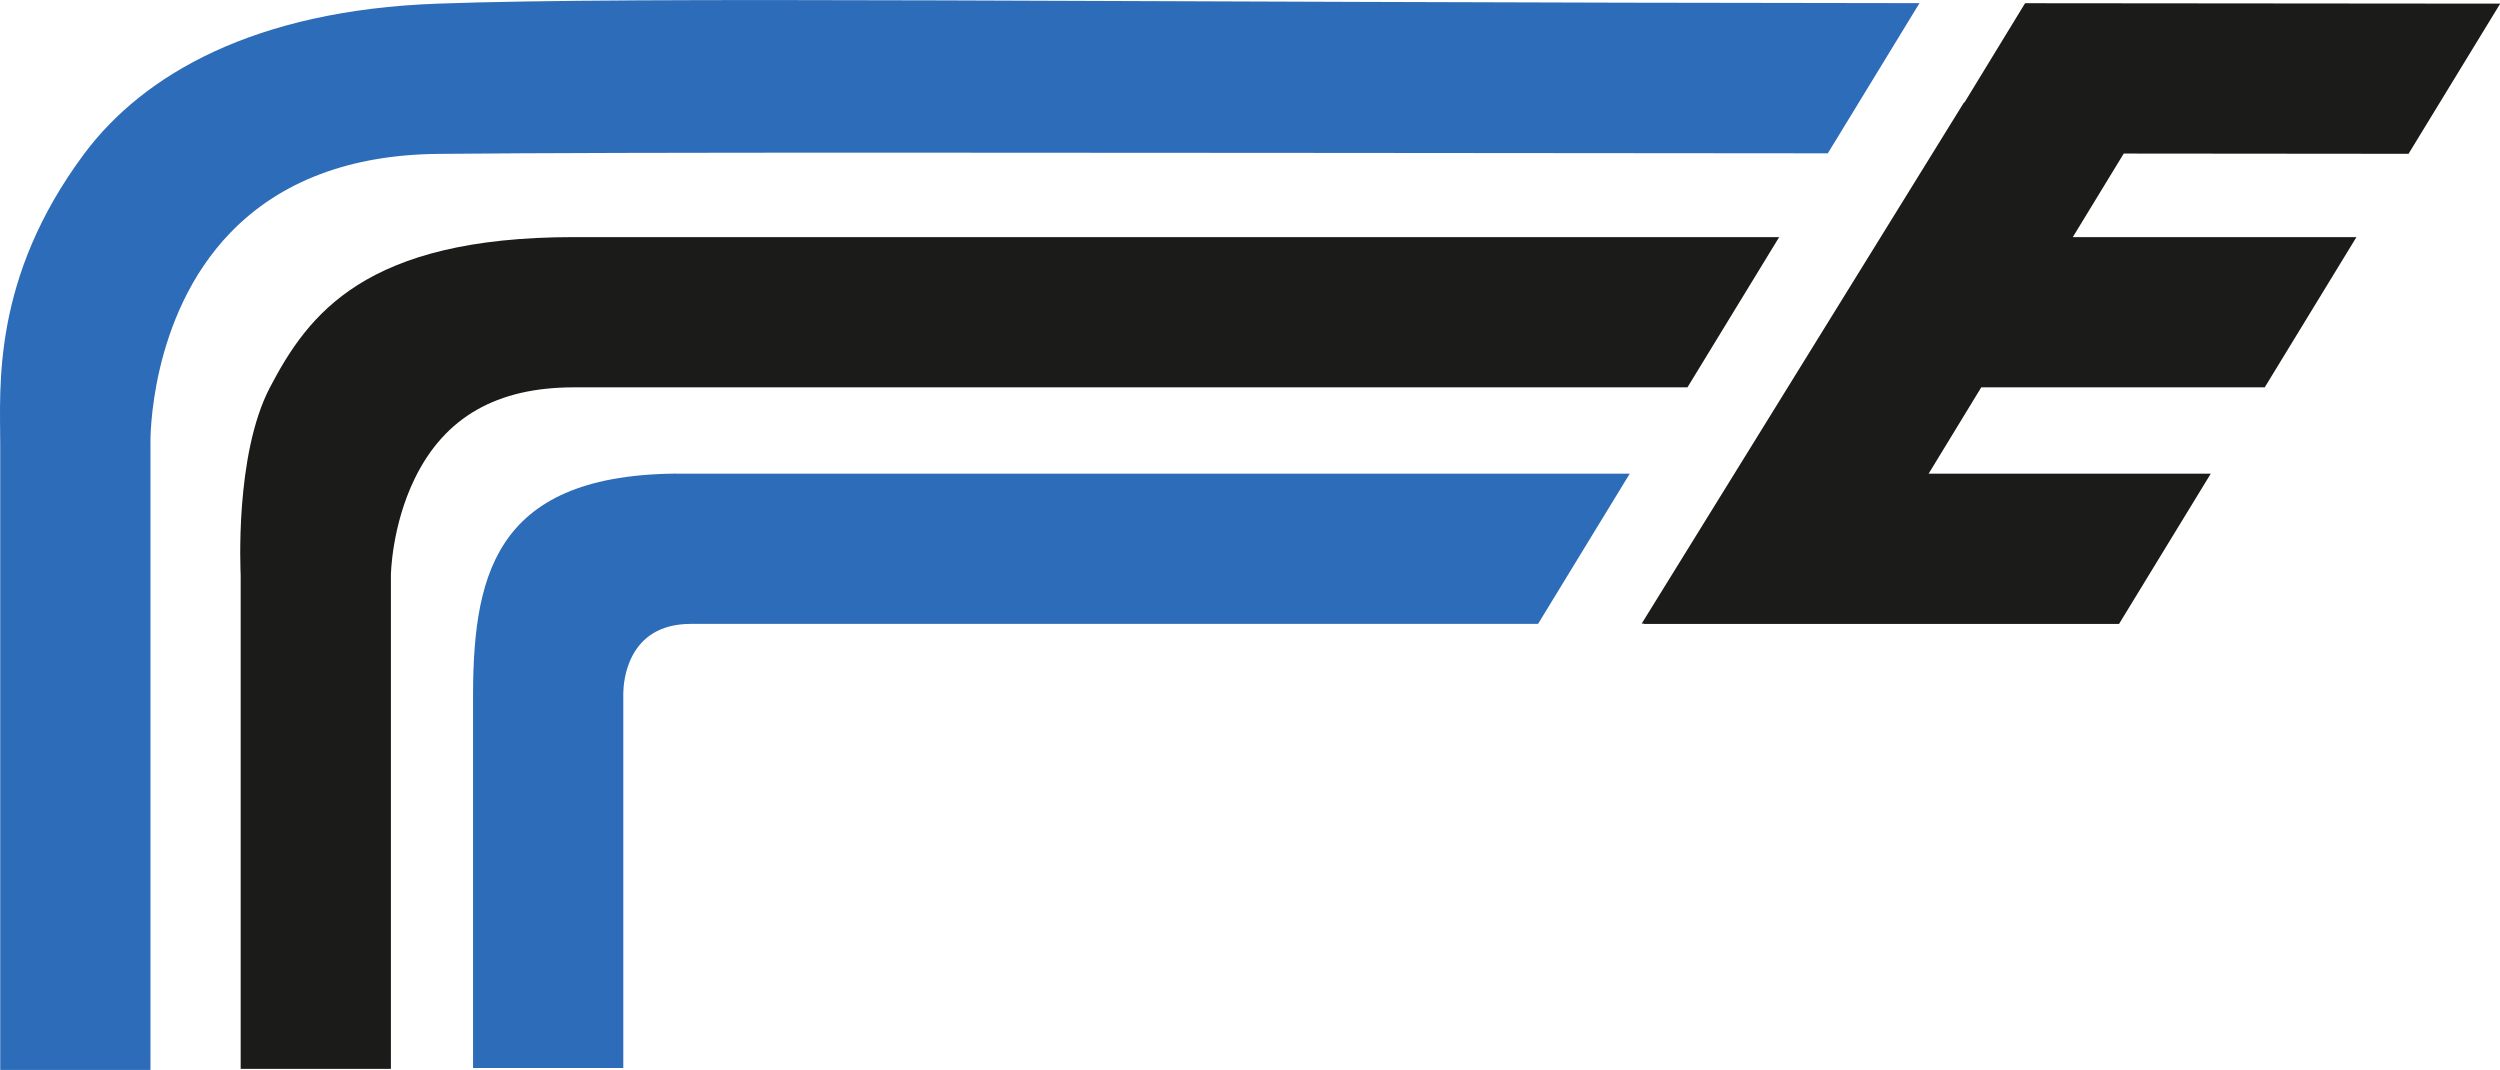 <svg clip-rule="evenodd" fill-rule="evenodd" stroke-linejoin="round" stroke-miterlimit="2" version="1.1" xml:space="preserve" xmlns="http://www.w3.org/2000/svg" viewBox="0.00 143.02 500.00 213.95">
    <g transform="matrix(.463 0 0 .463 -0 0)" fill-rule="nonzero">
        <path d="m703.99 513.51h-405.6c-82.83-1.57-93.82 40.94-94.05 94.71v162.03h64.9v-161.84c0.05-5.01 1.67-30.01 29.16-30.01h365.99l39.6-64.89z" fill="#2c6cb8"></path>
        <path d="m768.54 411.32h-520.66c-90.22 0-114.74 33.36-131.26 64.9-15.37 29.35-12.66 79.83-12.66 81.08v213.3h64.9v-213.3c0-0.21 0.28-21.24 10.37-41.83 12.94-26.41 35.4-39.25 68.65-39.25h481.04l39.62-64.9z" fill="#1b1b19"></path>
        <path d="m1040.4 375.34 39.6-64.87c-29.47-0.03-104.69-0.1-205.24-0.18l-26.15 42.84-0.26 0.05-139.2 225.09 0.96-0.02-0.1 0.16h205.34l39.62-64.9h-121.87l22.73-37.29h122.45l39.62-64.9h-122.52l22-36.09c52.23 0.04 94.6 0.08 123.02 0.11z" fill="#1b1b19"></path>
        <path d="m829.15 310.26c-360.5-0.27-551.44-2.99-640.24 0.22-78.89 2.85-126.99 30.57-152.54 64.86-40.11 53.84-36.27 100.88-36.27 125.44v270.29h64.9v-270.51l-0.01-0.55c-0.01-0.54-0.71-54.2 34.63-90.7 21.45-22.16 51.63-33.58 89.69-33.94 86.57-0.81 236.87-0.52 600.24-0.24l39.6-64.87z" fill="#2c6cb8"></path>
    </g>
</svg>
